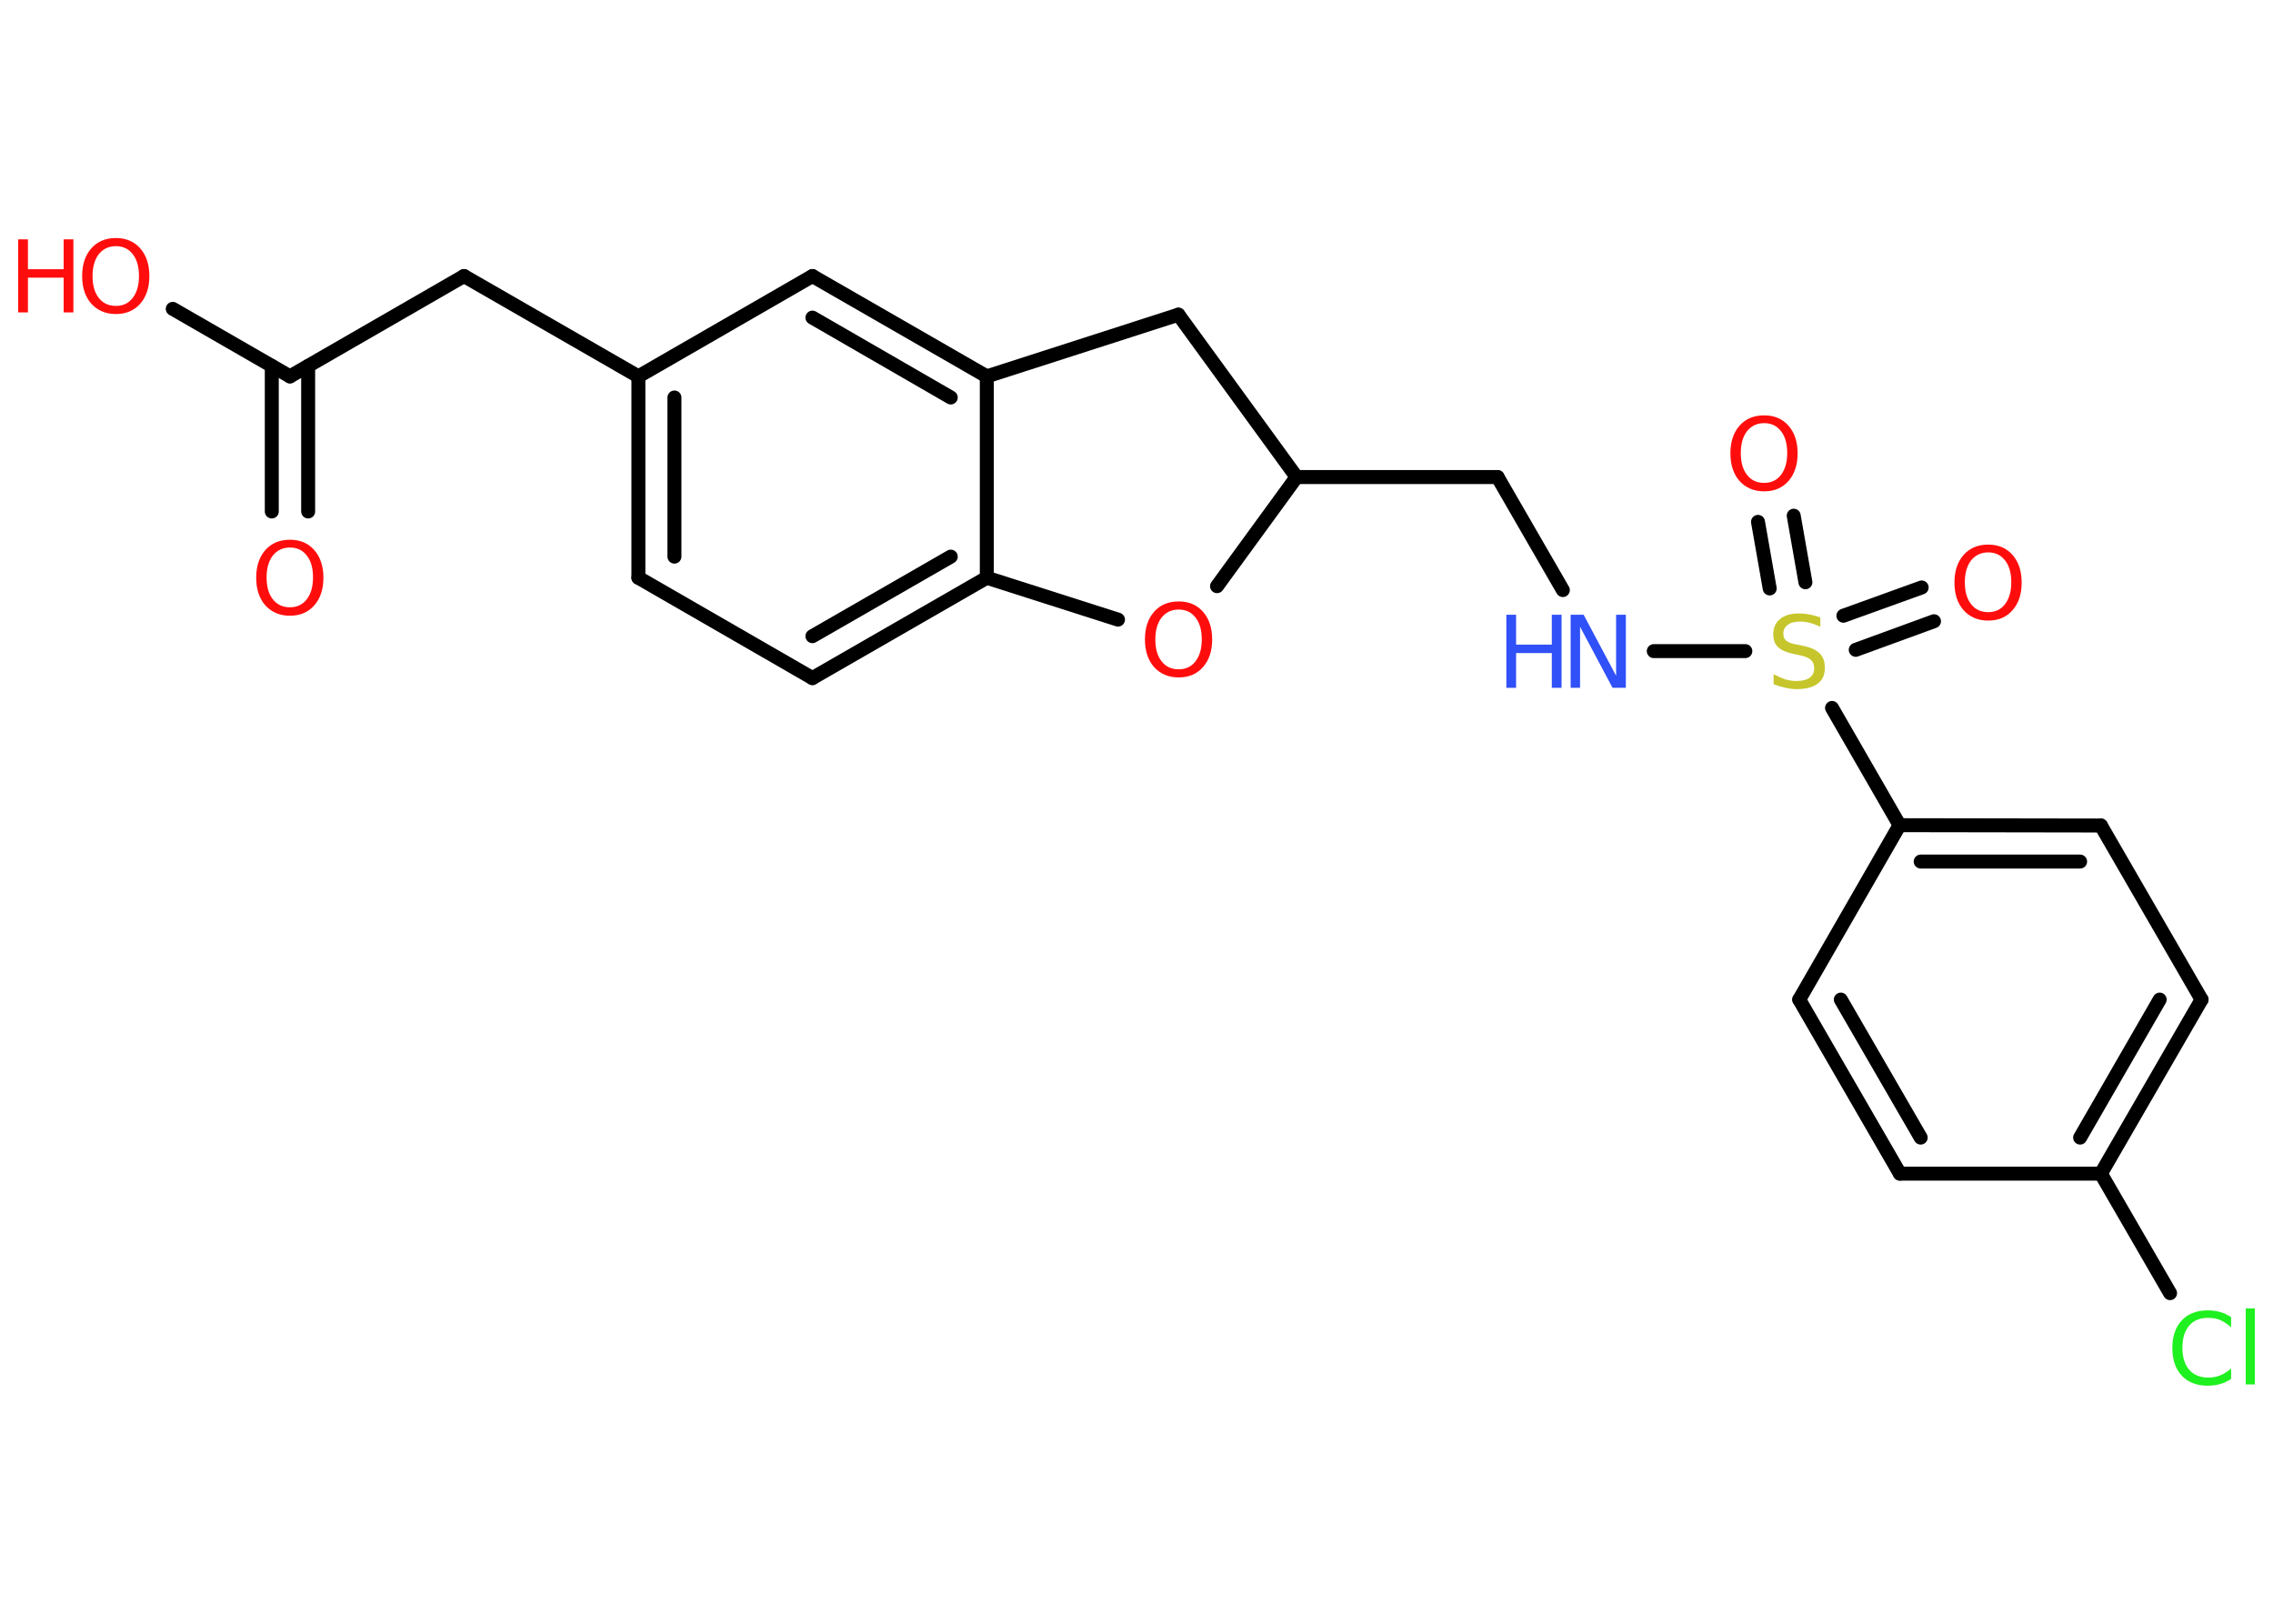 <?xml version='1.0' encoding='UTF-8'?>
<!DOCTYPE svg PUBLIC "-//W3C//DTD SVG 1.1//EN" "http://www.w3.org/Graphics/SVG/1.1/DTD/svg11.dtd">
<svg version='1.2' xmlns='http://www.w3.org/2000/svg' xmlns:xlink='http://www.w3.org/1999/xlink' width='70.0mm' height='50.0mm' viewBox='0 0 70.0 50.0'>
  <desc>Generated by the Chemistry Development Kit (http://github.com/cdk)</desc>
  <g stroke-linecap='round' stroke-linejoin='round' stroke='#000000' stroke-width='.43' fill='#FF0D0D'>
    <rect x='.0' y='.0' width='70.0' height='50.0' fill='#FFFFFF' stroke='none'/>
    <g id='mol1' class='mol'>
      <g id='mol1bnd1' class='bond'>
        <line x1='8.37' y1='15.75' x2='8.37' y2='11.27'/>
        <line x1='9.49' y1='15.75' x2='9.49' y2='11.27'/>
      </g>
      <line id='mol1bnd2' class='bond' x1='8.93' y1='11.59' x2='5.32' y2='9.51'/>
      <line id='mol1bnd3' class='bond' x1='8.93' y1='11.59' x2='14.29' y2='8.5'/>
      <line id='mol1bnd4' class='bond' x1='14.29' y1='8.5' x2='19.66' y2='11.59'/>
      <g id='mol1bnd5' class='bond'>
        <line x1='19.66' y1='11.59' x2='19.66' y2='17.79'/>
        <line x1='20.77' y1='12.24' x2='20.77' y2='17.14'/>
      </g>
      <line id='mol1bnd6' class='bond' x1='19.66' y1='17.79' x2='25.02' y2='20.88'/>
      <g id='mol1bnd7' class='bond'>
        <line x1='25.02' y1='20.88' x2='30.39' y2='17.79'/>
        <line x1='25.02' y1='19.59' x2='29.28' y2='17.14'/>
      </g>
      <line id='mol1bnd8' class='bond' x1='30.39' y1='17.79' x2='30.39' y2='11.59'/>
      <g id='mol1bnd9' class='bond'>
        <line x1='30.39' y1='11.59' x2='25.02' y2='8.5'/>
        <line x1='29.28' y1='12.24' x2='25.02' y2='9.78'/>
      </g>
      <line id='mol1bnd10' class='bond' x1='19.66' y1='11.59' x2='25.02' y2='8.5'/>
      <line id='mol1bnd11' class='bond' x1='30.39' y1='11.59' x2='36.29' y2='9.69'/>
      <line id='mol1bnd12' class='bond' x1='36.29' y1='9.69' x2='39.93' y2='14.69'/>
      <line id='mol1bnd13' class='bond' x1='39.93' y1='14.69' x2='46.12' y2='14.69'/>
      <line id='mol1bnd14' class='bond' x1='46.12' y1='14.69' x2='48.13' y2='18.17'/>
      <line id='mol1bnd15' class='bond' x1='50.93' y1='20.05' x2='53.75' y2='20.05'/>
      <g id='mol1bnd16' class='bond'>
        <line x1='56.77' y1='18.96' x2='59.18' y2='18.09'/>
        <line x1='57.15' y1='20.01' x2='59.56' y2='19.13'/>
      </g>
      <g id='mol1bnd17' class='bond'>
        <line x1='54.5' y1='18.12' x2='54.14' y2='16.07'/>
        <line x1='55.6' y1='17.93' x2='55.24' y2='15.88'/>
      </g>
      <line id='mol1bnd18' class='bond' x1='56.42' y1='21.8' x2='58.5' y2='25.41'/>
      <g id='mol1bnd19' class='bond'>
        <line x1='64.7' y1='25.42' x2='58.5' y2='25.41'/>
        <line x1='64.06' y1='26.53' x2='59.15' y2='26.53'/>
      </g>
      <line id='mol1bnd20' class='bond' x1='64.7' y1='25.42' x2='67.8' y2='30.78'/>
      <g id='mol1bnd21' class='bond'>
        <line x1='64.7' y1='36.14' x2='67.8' y2='30.78'/>
        <line x1='64.06' y1='35.03' x2='66.51' y2='30.78'/>
      </g>
      <line id='mol1bnd22' class='bond' x1='64.7' y1='36.14' x2='66.83' y2='39.82'/>
      <line id='mol1bnd23' class='bond' x1='64.7' y1='36.14' x2='58.51' y2='36.14'/>
      <g id='mol1bnd24' class='bond'>
        <line x1='55.41' y1='30.78' x2='58.51' y2='36.14'/>
        <line x1='56.69' y1='30.78' x2='59.15' y2='35.03'/>
      </g>
      <line id='mol1bnd25' class='bond' x1='58.5' y1='25.41' x2='55.41' y2='30.78'/>
      <line id='mol1bnd26' class='bond' x1='39.93' y1='14.69' x2='37.48' y2='18.05'/>
      <line id='mol1bnd27' class='bond' x1='30.39' y1='17.79' x2='34.43' y2='19.08'/>
      <path id='mol1atm1' class='atom' d='M8.93 16.86q-.33 .0 -.53 .25q-.19 .25 -.19 .67q.0 .43 .19 .67q.19 .25 .53 .25q.33 .0 .52 -.25q.19 -.25 .19 -.67q.0 -.43 -.19 -.67q-.19 -.25 -.52 -.25zM8.93 16.62q.47 .0 .75 .32q.28 .32 .28 .85q.0 .53 -.28 .85q-.28 .32 -.75 .32q-.47 .0 -.76 -.32q-.28 -.32 -.28 -.85q.0 -.53 .28 -.85q.28 -.32 .76 -.32z' stroke='none'/>
      <g id='mol1atm3' class='atom'>
        <path d='M3.57 7.58q-.33 .0 -.53 .25q-.19 .25 -.19 .67q.0 .43 .19 .67q.19 .25 .53 .25q.33 .0 .52 -.25q.19 -.25 .19 -.67q.0 -.43 -.19 -.67q-.19 -.25 -.52 -.25zM3.57 7.33q.47 .0 .75 .32q.28 .32 .28 .85q.0 .53 -.28 .85q-.28 .32 -.75 .32q-.47 .0 -.76 -.32q-.28 -.32 -.28 -.85q.0 -.53 .28 -.85q.28 -.32 .76 -.32z' stroke='none'/>
        <path d='M.56 7.37h.3v.92h1.1v-.92h.3v2.25h-.3v-1.07h-1.1v1.07h-.3v-2.25z' stroke='none'/>
      </g>
      <g id='mol1atm14' class='atom'>
        <path d='M48.36 18.93h.41l1.0 1.88v-1.88h.3v2.25h-.41l-1.0 -1.88v1.88h-.29v-2.25z' stroke='none' fill='#3050F8'/>
        <path d='M46.39 18.93h.3v.92h1.1v-.92h.3v2.25h-.3v-1.07h-1.1v1.07h-.3v-2.25z' stroke='none' fill='#3050F8'/>
      </g>
      <path id='mol1atm15' class='atom' d='M56.06 19.0v.3q-.17 -.08 -.32 -.12q-.15 -.04 -.3 -.04q-.25 .0 -.38 .1q-.14 .1 -.14 .27q.0 .15 .09 .22q.09 .08 .34 .12l.19 .04q.34 .07 .5 .23q.16 .16 .16 .44q.0 .33 -.22 .49q-.22 .17 -.65 .17q-.16 .0 -.34 -.04q-.18 -.04 -.37 -.11v-.31q.19 .1 .36 .16q.18 .05 .35 .05q.26 .0 .4 -.1q.14 -.1 .14 -.29q.0 -.17 -.1 -.26q-.1 -.09 -.33 -.14l-.19 -.04q-.34 -.07 -.49 -.21q-.15 -.14 -.15 -.4q.0 -.3 .21 -.47q.21 -.17 .58 -.17q.16 .0 .32 .03q.16 .03 .34 .09z' stroke='none' fill='#C6C62C'/>
      <path id='mol1atm16' class='atom' d='M61.23 17.01q-.33 .0 -.53 .25q-.19 .25 -.19 .67q.0 .43 .19 .67q.19 .25 .53 .25q.33 .0 .52 -.25q.19 -.25 .19 -.67q.0 -.43 -.19 -.67q-.19 -.25 -.52 -.25zM61.23 16.77q.47 .0 .75 .32q.28 .32 .28 .85q.0 .53 -.28 .85q-.28 .32 -.75 .32q-.47 .0 -.76 -.32q-.28 -.32 -.28 -.85q.0 -.53 .28 -.85q.28 -.32 .76 -.32z' stroke='none'/>
      <path id='mol1atm17' class='atom' d='M54.33 13.03q-.33 .0 -.53 .25q-.19 .25 -.19 .67q.0 .43 .19 .67q.19 .25 .53 .25q.33 .0 .52 -.25q.19 -.25 .19 -.67q.0 -.43 -.19 -.67q-.19 -.25 -.52 -.25zM54.33 12.79q.47 .0 .75 .32q.28 .32 .28 .85q.0 .53 -.28 .85q-.28 .32 -.75 .32q-.47 .0 -.76 -.32q-.28 -.32 -.28 -.85q.0 -.53 .28 -.85q.28 -.32 .76 -.32z' stroke='none'/>
      <path id='mol1atm22' class='atom' d='M68.71 40.55v.32q-.16 -.14 -.33 -.22q-.17 -.07 -.37 -.07q-.39 .0 -.59 .24q-.21 .24 -.21 .68q.0 .44 .21 .68q.21 .24 .59 .24q.2 .0 .37 -.07q.17 -.07 .33 -.21v.32q-.16 .11 -.34 .16q-.18 .05 -.38 .05q-.51 .0 -.8 -.31q-.29 -.31 -.29 -.85q.0 -.54 .29 -.85q.29 -.31 .8 -.31q.2 .0 .38 .05q.18 .05 .34 .16zM69.16 40.29h.28v2.34h-.28v-2.34z' stroke='none' fill='#1FF01F'/>
      <path id='mol1atm25' class='atom' d='M36.3 18.77q-.33 .0 -.53 .25q-.19 .25 -.19 .67q.0 .43 .19 .67q.19 .25 .53 .25q.33 .0 .52 -.25q.19 -.25 .19 -.67q.0 -.43 -.19 -.67q-.19 -.25 -.52 -.25zM36.3 18.52q.47 .0 .75 .32q.28 .32 .28 .85q.0 .53 -.28 .85q-.28 .32 -.75 .32q-.47 .0 -.76 -.32q-.28 -.32 -.28 -.85q.0 -.53 .28 -.85q.28 -.32 .76 -.32z' stroke='none'/>
    </g>
  </g>
</svg>
